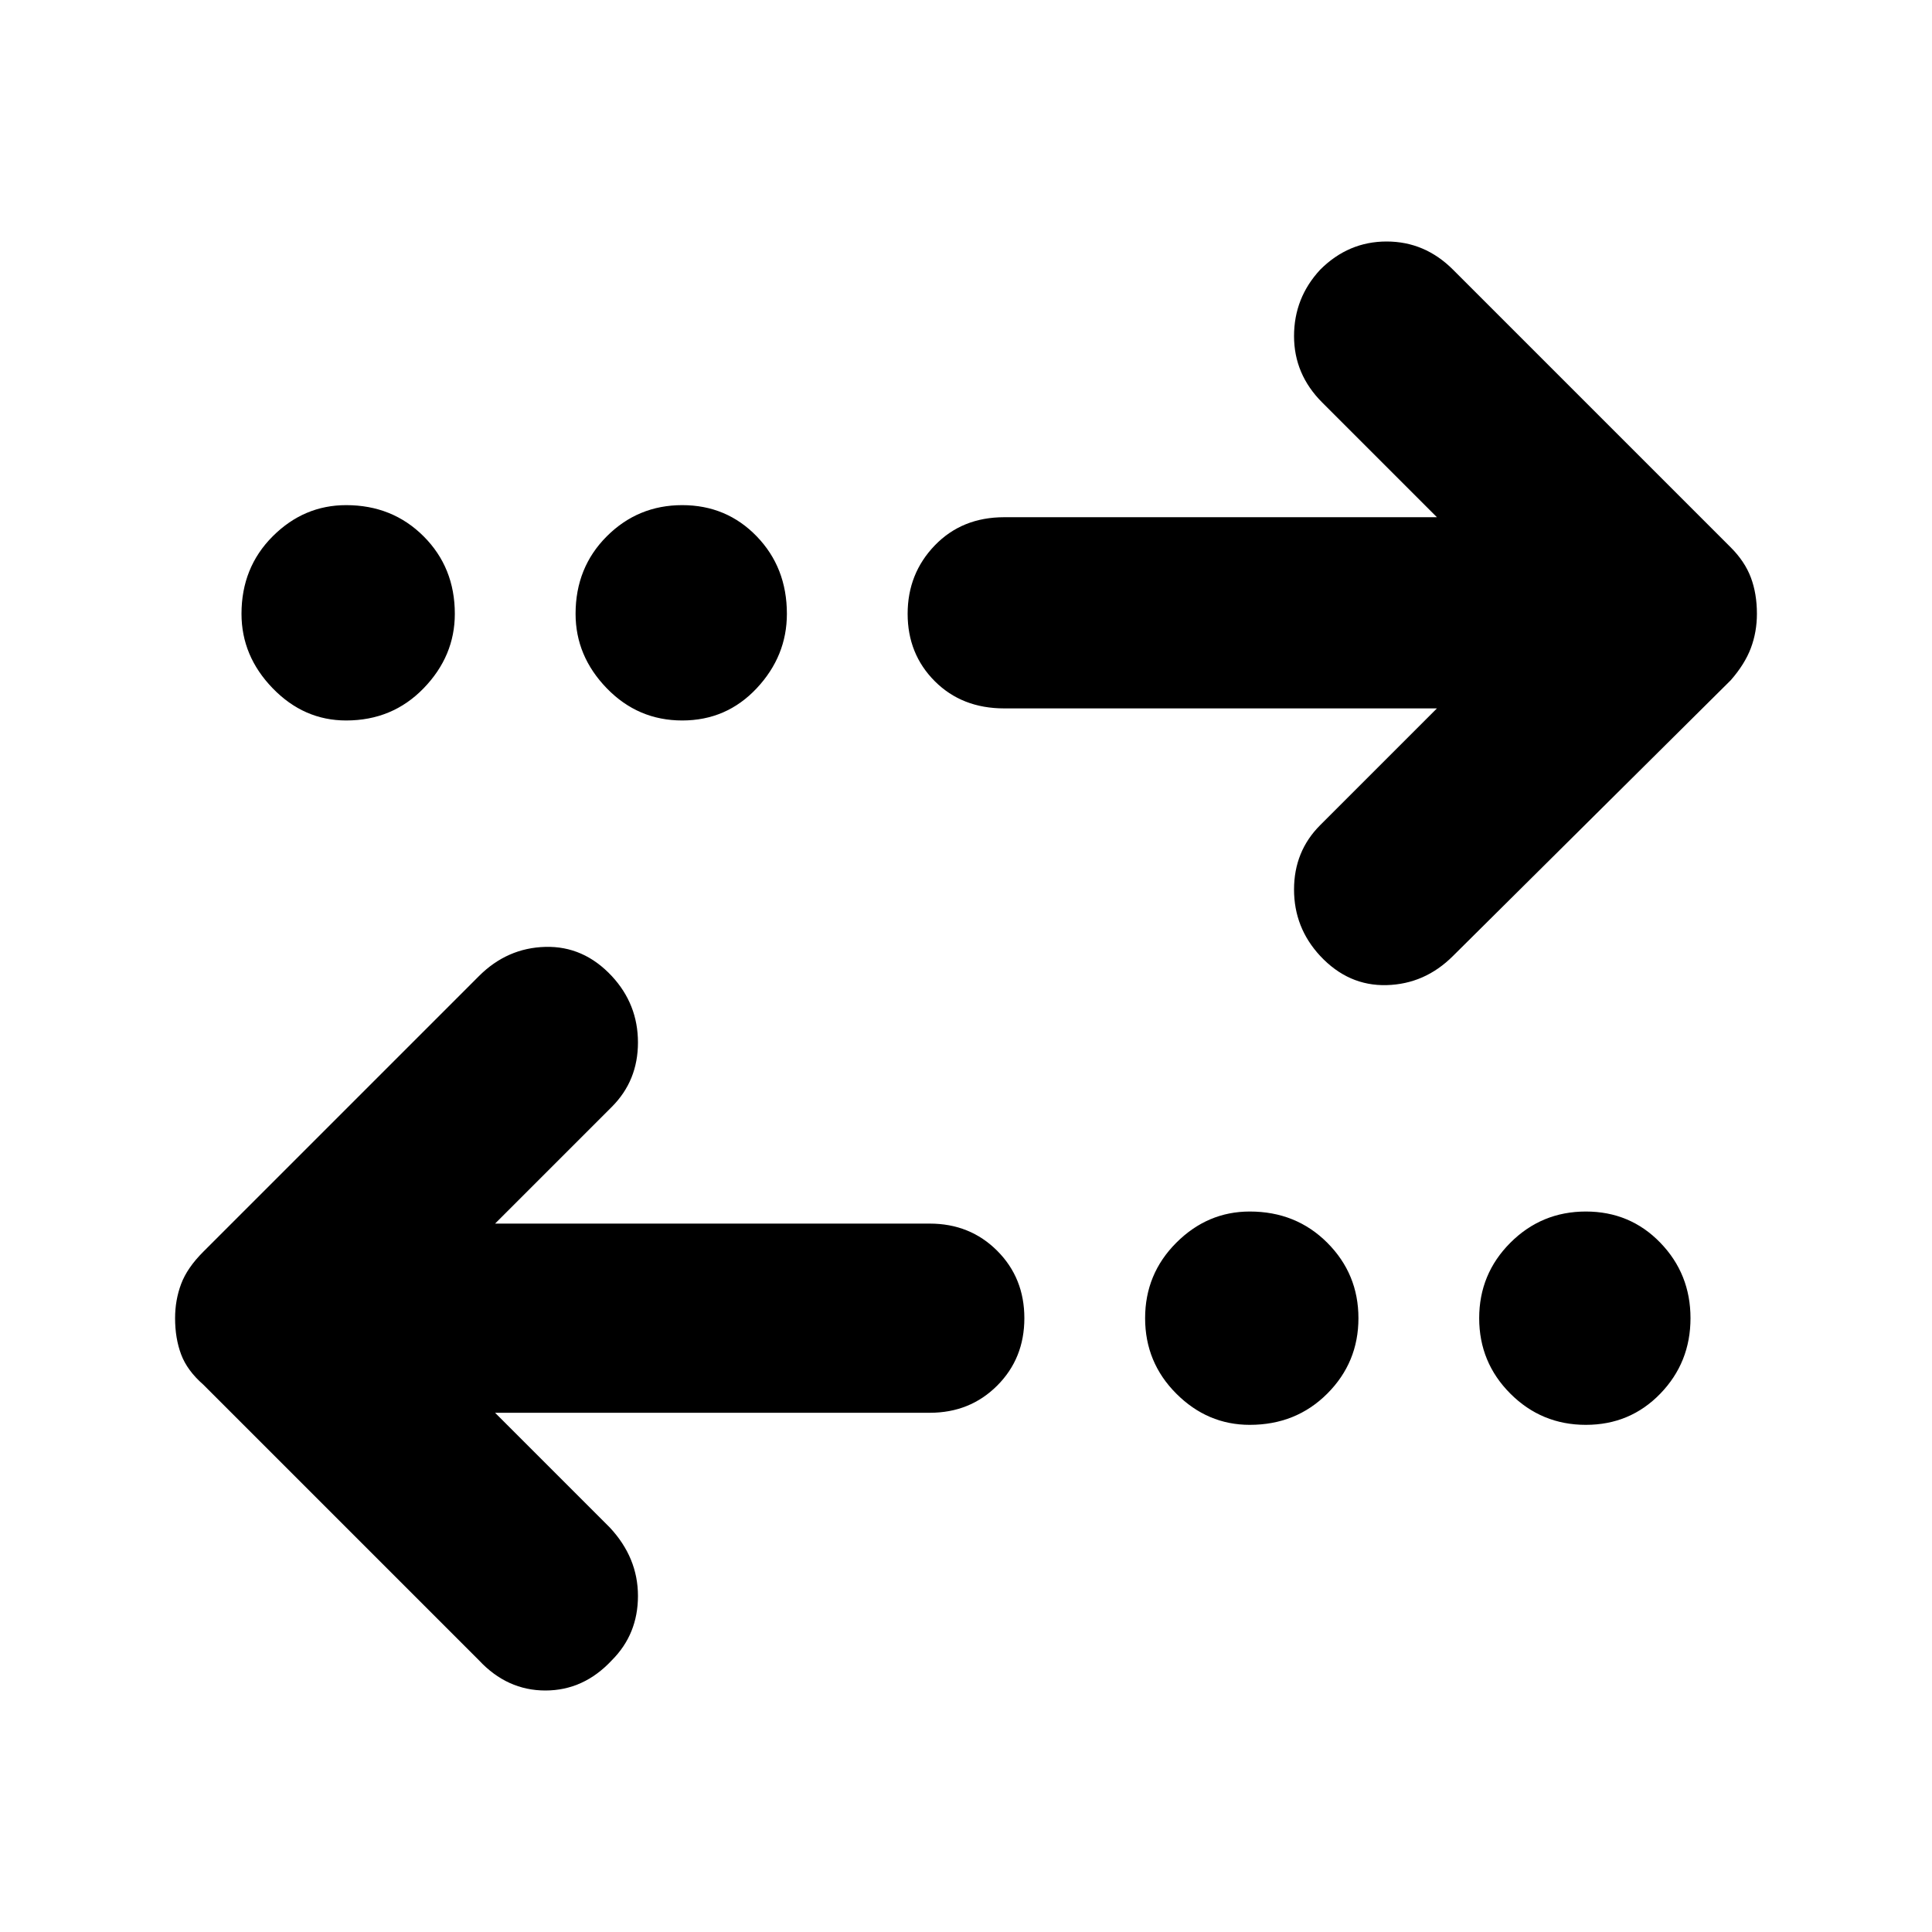 <svg xmlns="http://www.w3.org/2000/svg" height="48" width="48"><path d="M16.95 17.9q-1.1 0-1.875-.8-.775-.8-.775-1.85 0-1.15.775-1.925.775-.775 1.875-.775t1.85.775q.75.775.75 1.925 0 1.05-.75 1.85t-1.85.8Zm-8.35 0q-1.05 0-1.825-.8Q6 16.3 6 15.25q0-1.15.775-1.925.775-.775 1.825-.775 1.15 0 1.925.775.775.775.775 1.925 0 1.05-.775 1.85t-1.925.8Zm22.45 17.5q-1.05 0-1.825-.775-.775-.775-.775-1.875t.775-1.875Q30 30.1 31.05 30.1q1.15 0 1.925.775.775.775.775 1.875t-.775 1.875q-.775.775-1.925.775Zm1.75-11.65q-.65-.7-.65-1.65t.65-1.6l2.9-2.9H24.95q-1.05 0-1.725-.675t-.675-1.675q0-1 .675-1.7t1.725-.7H35.7L32.85 10q-.7-.7-.7-1.65t.65-1.65q.7-.7 1.65-.7t1.65.7l6.9 6.9q.35.35.5.75.15.4.15.9 0 .45-.15.85-.15.4-.5.8l-6.9 6.85q-.7.7-1.65.725-.95.025-1.65-.725Zm-20.9 17.5L5.05 34.4q-.4-.35-.55-.75-.15-.4-.15-.9 0-.45.15-.85.15-.4.55-.8l6.85-6.85q.7-.7 1.65-.725.95-.025 1.65.725.65.7.65 1.65t-.65 1.6l-2.9 2.9h10.8q1 0 1.675.675t.675 1.675q0 1-.675 1.675T23.1 35.1H12.3l2.85 2.85q.7.75.7 1.7t-.65 1.6q-.7.75-1.65.75t-1.65-.75Zm27.5-5.85q-1.1 0-1.875-.775-.775-.775-.775-1.875t.775-1.875Q38.3 30.1 39.4 30.1t1.85.775q.75.775.75 1.875t-.75 1.875q-.75.775-1.85.775Z"/></svg>